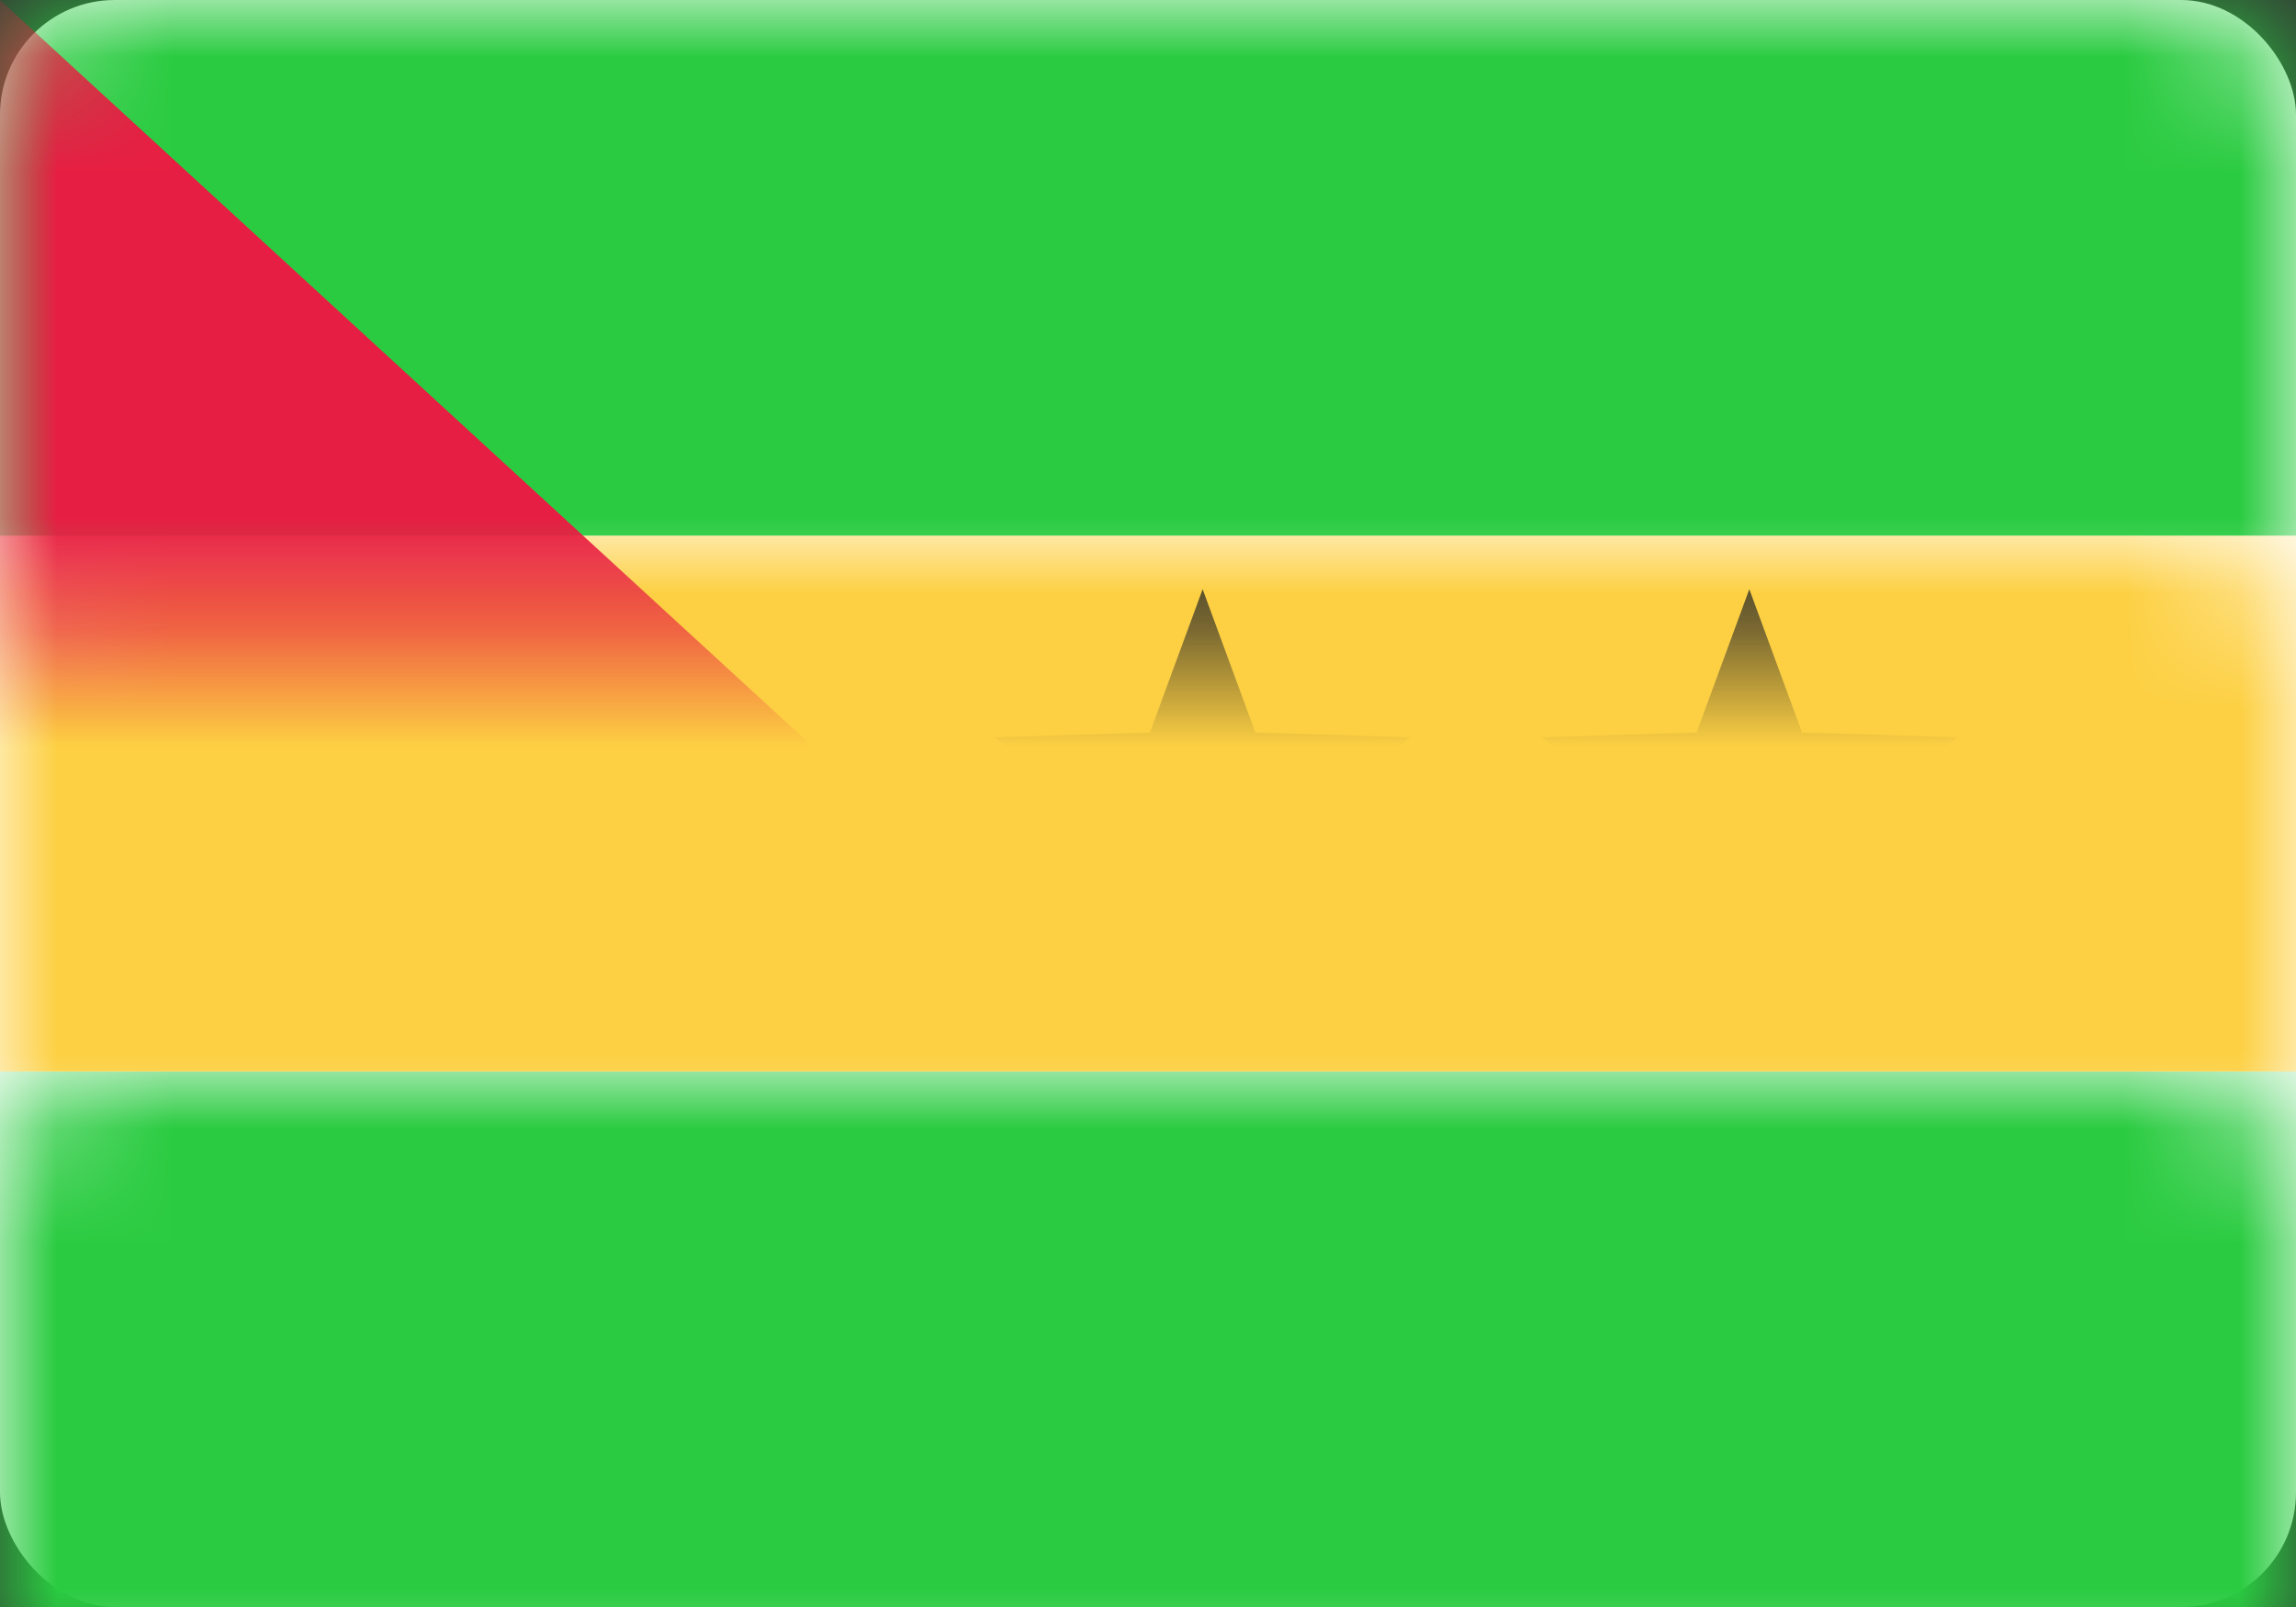 <?xml version="1.0" encoding="UTF-8"?>
<svg width="20px" height="14px" viewBox="0 0 20 14" version="1.1" xmlns="http://www.w3.org/2000/svg" xmlns:xlink="http://www.w3.org/1999/xlink">
    <rect x="0" y="0" width="20" height="14" fill="#333333" stroke="none"/>
    <!-- Generator: Sketch 50.2 (55047) - http://www.bohemiancoding.com/sketch -->
    <title>ST</title>
    <desc>Created with Sketch.</desc>
    <defs>
        <rect id="path-1" x="0" y="0" width="20" height="14" rx="1"></rect>
    </defs>
    <g id="Page-1" stroke="none" stroke-width="1" fill="none" fill-rule="evenodd">
        <g id="Flags" transform="translate(-316, -892)">
            <g id="ST" transform="translate(316, 892)">
                <mask id="mask-2" fill="white">
                    <use xlink:href="#path-1"></use>
                </mask>
                <use id="Mask" fill="#FFFFFF" xlink:href="#path-1"></use>
                <rect id="Rectangle-2" fill="#2ACB41" mask="url(#mask-2)" x="0" y="9.333" width="20" height="4.667"></rect>
                <rect id="Rectangle-2" fill="#2ACB41" mask="url(#mask-2)" x="0" y="0" width="20" height="4.667"></rect>
                <rect id="Rectangle-2" fill="#FDD043" mask="url(#mask-2)" x="0" y="4.667" width="20" height="4.667"></rect>
                <polygon id="Rectangle-83" fill="#E71E43" mask="url(#mask-2)" points="0 0 7.619 7 0 14"></polygon>
                <polygon id="Star-33" fill="#262626" mask="url(#mask-2)" points="10.476 7.765 9.357 8.51 9.733 7.237 8.665 6.423 10.017 6.381 10.476 5.133 10.935 6.381 12.288 6.423 11.219 7.237 11.596 8.51"></polygon>
                <polygon id="Star-33" fill="#262626" mask="url(#mask-2)" points="15.238 7.765 14.119 8.51 14.495 7.237 13.427 6.423 14.779 6.381 15.238 5.133 15.697 6.381 17.05 6.423 15.981 7.237 16.358 8.51"></polygon>
            </g>
        </g>
    </g>
</svg>